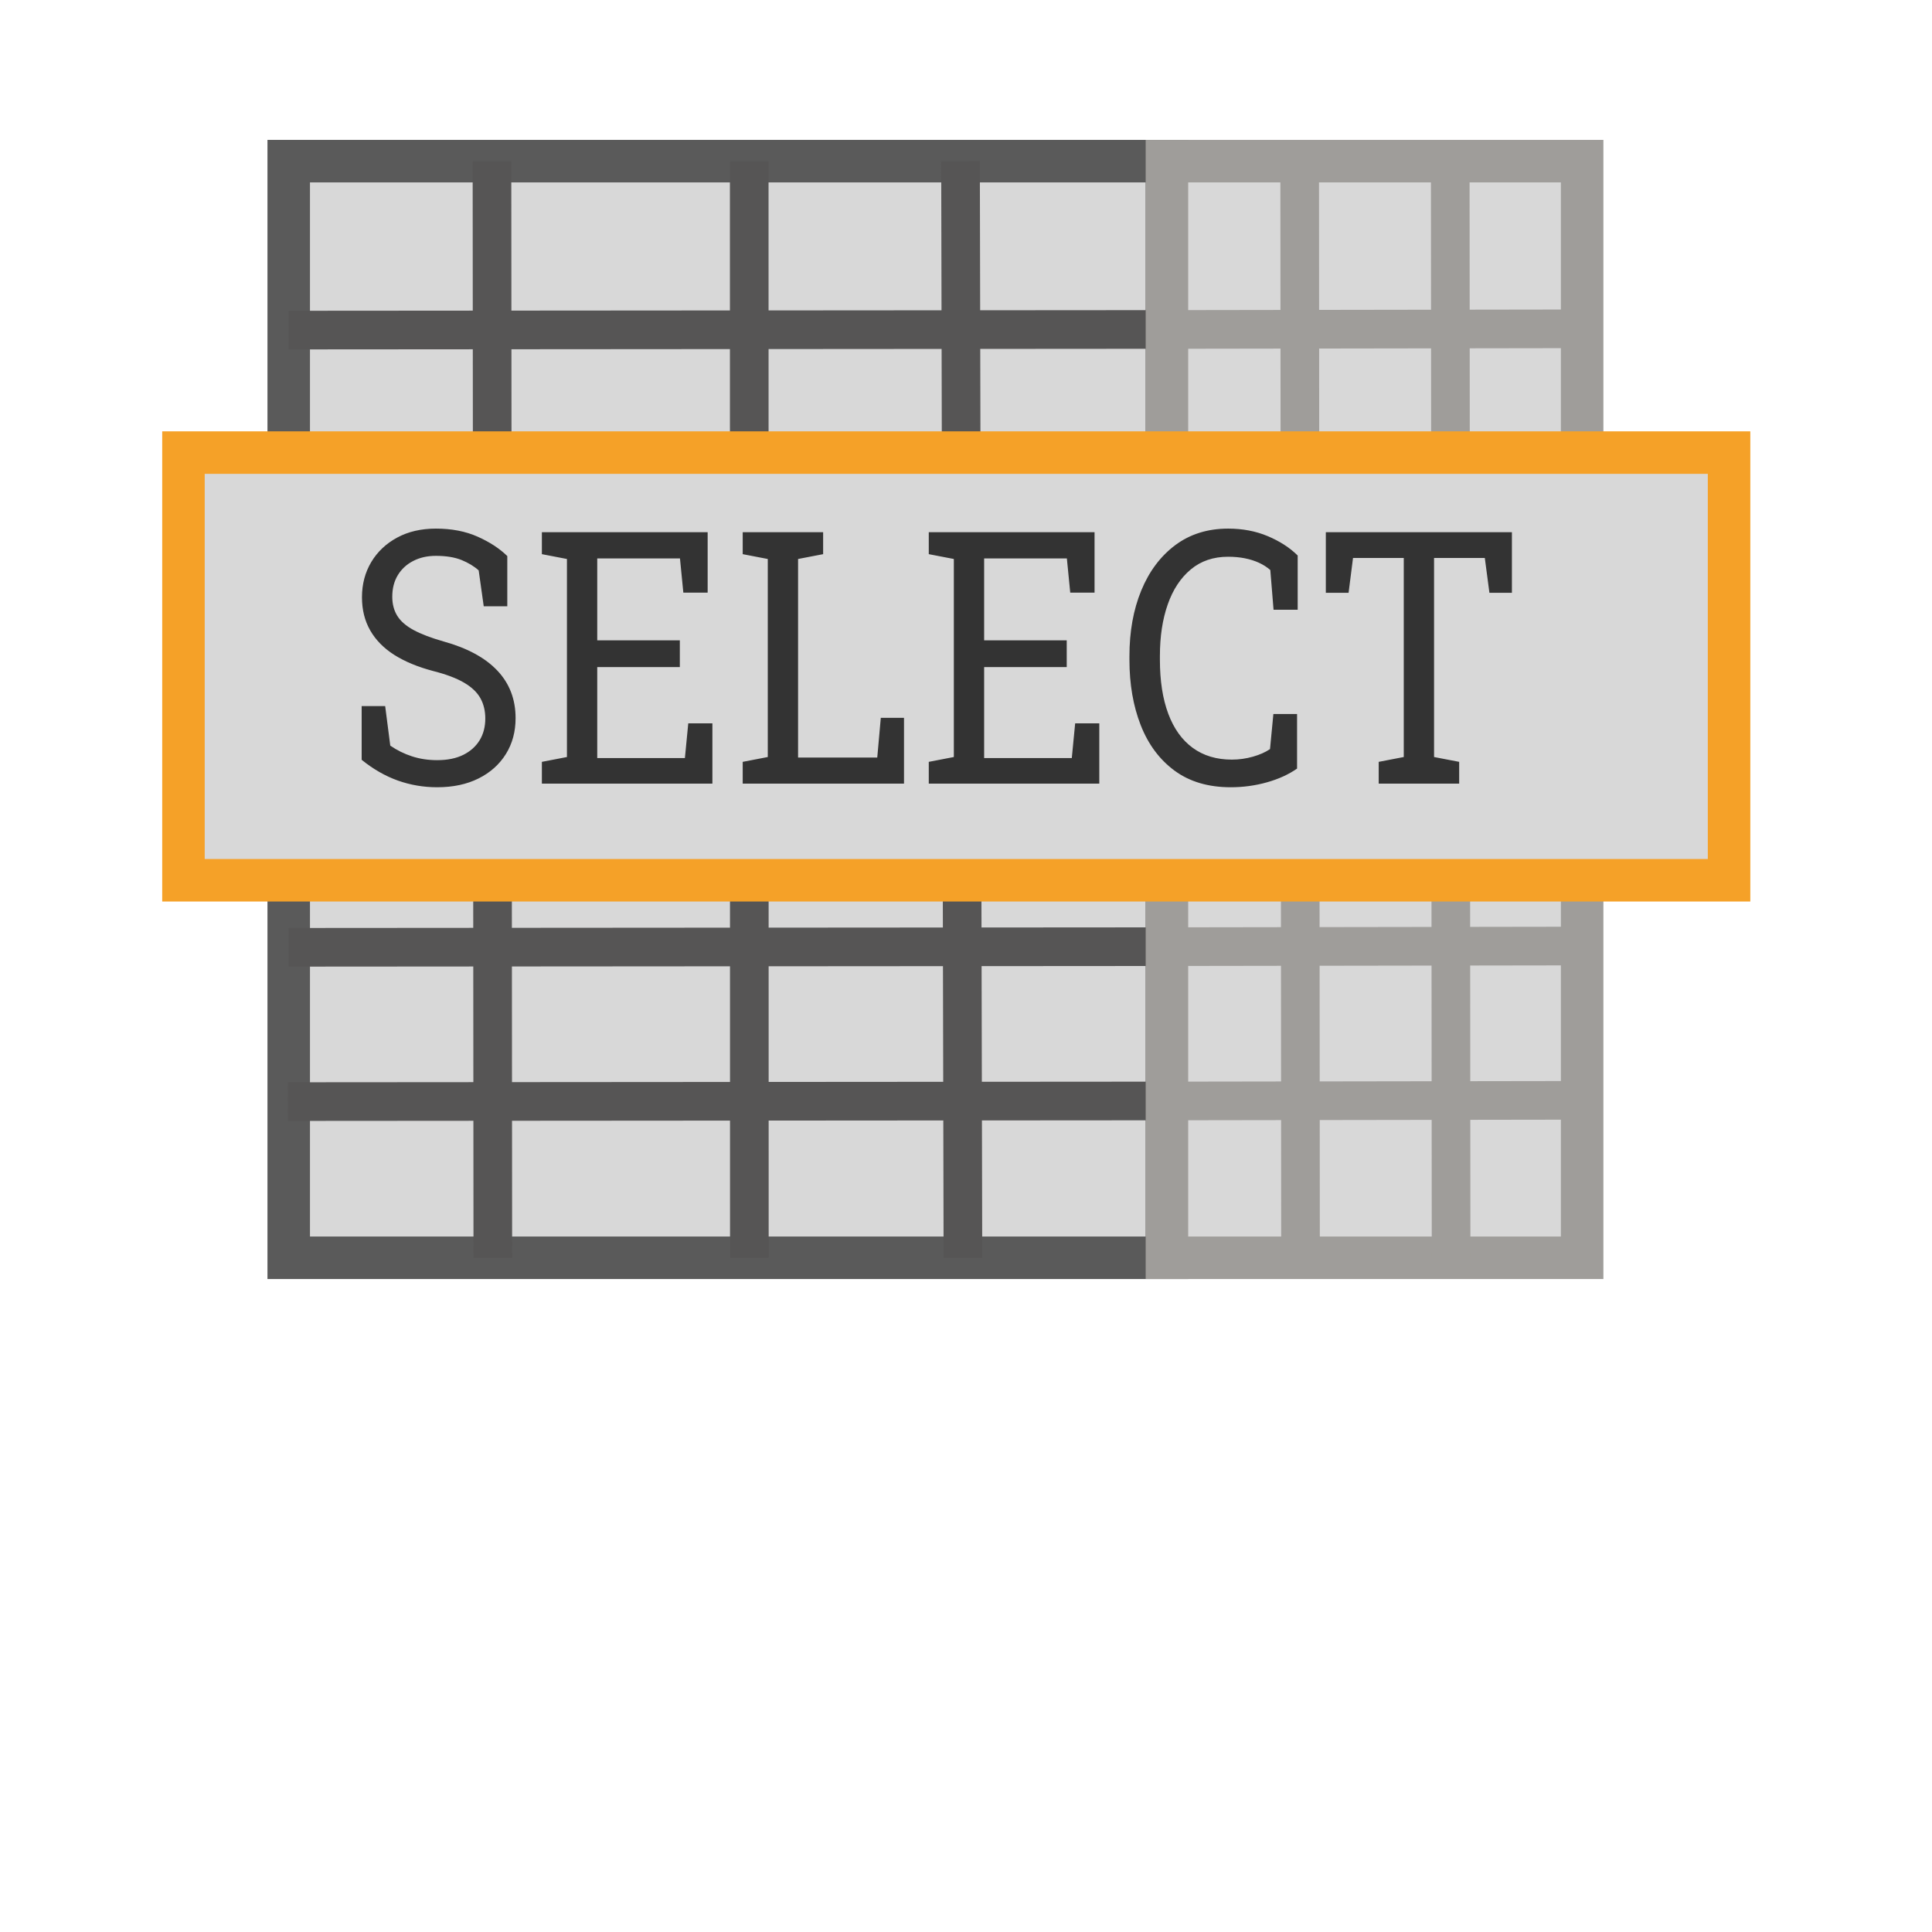<?xml version="1.0" encoding="utf-8"?>
<svg viewBox="0 0 500 500" xmlns="http://www.w3.org/2000/svg">
  <rect x="74.72" y="41.705" width="227.283" height="283.808" style="fill: rgb(216, 216, 216); stroke-width: 11px; stroke: rgb(90, 90, 90);"/>
  <line style="stroke: rgb(86, 85, 85); stroke-width: 10px;" x1="74.72" y1="85.427" x2="302.216" y2="85.262"/>
  <line style="stroke: rgb(86, 85, 85); stroke-width: 10px;" x1="74.72" y1="165.294" x2="302.216" y2="165.129"/>
  <line style="stroke: rgb(86, 85, 85); stroke-width: 10px;" x1="74.506" y1="125.361" x2="302.002" y2="125.195"/>
  <line style="stroke: rgb(86, 85, 85); stroke-width: 10px;" x1="74.72" y1="205.227" x2="302.216" y2="205.062"/>
  <line style="stroke: rgb(86, 85, 85); stroke-width: 10px;" x1="74.72" y1="245.16" x2="302.216" y2="244.997"/>
  <line style="stroke: rgb(86, 85, 85); stroke-width: 10px;" x1="74.506" y1="285.094" x2="302.002" y2="284.93"/>
  <line style="stroke: rgb(86, 85, 85); stroke-width: 10px;" x1="127.322" y1="41.705" x2="127.541" y2="325.513"/>
  <line style="stroke: rgb(86, 85, 85); stroke-width: 10px;" x1="193.899" y1="41.705" x2="193.931" y2="325.513"/>
  <line style="stroke: rgb(86, 85, 85); stroke-width: 10px;" x1="248.581" y1="41.705" x2="249.203" y2="325.513"/>
  <rect x="302.002" y="41.705" width="107.455" height="283.808" style="fill: rgb(216, 216, 216); stroke-width: 11px; stroke: rgb(159, 157, 154);"/>
  <line style="stroke-width: 10px; stroke: rgb(159, 157, 154);" x1="336.354" y1="41.705" x2="336.573" y2="325.513"/>
  <line style="stroke-width: 10px; stroke: rgb(159, 157, 154);" x1="375.322" y1="41.705" x2="375.541" y2="325.513"/>
  <line style="stroke-width: 10px; stroke: rgb(159, 157, 154);" x1="302.216" y1="85.262" x2="409.457" y2="85.098"/>
  <line style="stroke-width: 10px; stroke: rgb(159, 157, 154);" x1="302.002" y1="125.195" x2="409.243" y2="125.032"/>
  <line style="stroke-width: 10px; stroke: rgb(159, 157, 154);" x1="302.216" y1="165.129" x2="409.457" y2="164.965"/>
  <line style="stroke-width: 10px; stroke: rgb(159, 157, 154);" x1="302.002" y1="205.062" x2="409.243" y2="204.898"/>
  <line style="stroke-width: 10px; stroke: rgb(159, 157, 154);" x1="302.002" y1="244.997" x2="409.243" y2="244.833"/>
  <line style="stroke-width: 10px; stroke: rgb(159, 157, 154);" x1="302.002" y1="284.93" x2="409.243" y2="284.766"/>
  <rect x="47.479" y="117.132" width="400" height="110.679" style="fill: rgb(216, 216, 216); stroke: rgb(245, 161, 40); stroke-width: 11px;"/>
  <path d="M 182.31 224.154 C 179.237 224.154 176.277 223.704 173.43 222.804 C 170.59 221.897 167.877 220.511 165.29 218.644 L 165.29 207.854 L 170.59 207.854 L 171.74 215.794 C 173.24 216.721 174.867 217.437 176.62 217.944 C 178.38 218.457 180.277 218.714 182.31 218.714 C 184.623 218.714 186.583 218.361 188.19 217.654 C 189.79 216.947 191.02 215.971 191.88 214.724 C 192.733 213.477 193.16 212.021 193.16 210.354 C 193.16 208.807 192.79 207.444 192.05 206.264 C 191.31 205.084 190.09 204.051 188.39 203.164 C 186.69 202.271 184.373 201.491 181.44 200.824 C 177.973 200.011 175.043 198.931 172.65 197.584 C 170.263 196.231 168.45 194.587 167.21 192.654 C 165.977 190.727 165.36 188.514 165.36 186.014 C 165.36 183.381 166.057 181.024 167.45 178.944 C 168.85 176.864 170.8 175.224 173.3 174.024 C 175.793 172.824 178.703 172.224 182.03 172.224 C 185.57 172.224 188.697 172.761 191.41 173.834 C 194.123 174.907 196.36 176.207 198.12 177.734 L 198.12 187.824 L 192.81 187.824 L 191.67 180.614 C 190.63 179.781 189.337 179.084 187.79 178.524 C 186.237 177.971 184.317 177.694 182.03 177.694 C 180.09 177.694 178.38 178.037 176.9 178.724 C 175.42 179.404 174.263 180.357 173.43 181.584 C 172.603 182.804 172.19 184.247 172.19 185.914 C 172.19 187.367 172.563 188.637 173.31 189.724 C 174.063 190.811 175.29 191.764 176.99 192.584 C 178.69 193.404 180.96 194.174 183.8 194.894 C 189.113 196.207 193.14 198.154 195.88 200.734 C 198.62 203.314 199.99 206.497 199.99 210.284 C 199.99 212.991 199.263 215.387 197.81 217.474 C 196.35 219.567 194.297 221.204 191.65 222.384 C 189.003 223.564 185.89 224.154 182.31 224.154 ZM 244.358 223.424 L 205.918 223.424 L 205.918 219.054 L 211.568 218.084 L 211.568 178.324 L 205.918 177.354 L 205.918 172.944 L 243.288 172.944 L 243.288 185.084 L 237.808 185.084 L 237.048 178.214 L 218.398 178.214 L 218.398 194.654 L 237.018 194.654 L 237.018 200.024 L 218.398 200.024 L 218.398 218.294 L 238.158 218.294 L 238.918 211.324 L 244.358 211.324 L 244.358 223.424 ZM 287.552 223.424 L 251.192 223.424 L 251.192 219.054 L 256.842 218.084 L 256.842 178.324 L 251.192 177.354 L 251.192 172.944 L 256.842 172.944 L 263.672 172.944 L 269.322 172.944 L 269.322 177.354 L 263.672 178.324 L 263.672 218.194 L 281.522 218.194 L 282.322 210.214 L 287.552 210.214 L 287.552 223.424 ZM 331.578 223.424 L 293.138 223.424 L 293.138 219.054 L 298.788 218.084 L 298.788 178.324 L 293.138 177.354 L 293.138 172.944 L 330.508 172.944 L 330.508 185.084 L 325.028 185.084 L 324.268 178.214 L 305.618 178.214 L 305.618 194.654 L 324.238 194.654 L 324.238 200.024 L 305.618 200.024 L 305.618 218.294 L 325.378 218.294 L 326.138 211.324 L 331.578 211.324 L 331.578 223.424 ZM 361.222 224.154 C 356.162 224.154 351.939 223.044 348.552 220.824 C 345.165 218.604 342.622 215.564 340.922 211.704 C 339.222 207.844 338.372 203.464 338.372 198.564 L 338.372 197.844 C 338.372 192.897 339.262 188.497 341.042 184.644 C 342.822 180.797 345.375 177.764 348.702 175.544 C 352.035 173.331 356.012 172.224 360.632 172.224 C 363.892 172.224 366.872 172.731 369.572 173.744 C 372.279 174.764 374.522 176.057 376.302 177.624 L 376.302 188.514 L 370.862 188.514 L 370.132 180.544 C 369.392 179.964 368.542 179.477 367.582 179.084 C 366.622 178.691 365.559 178.391 364.392 178.184 C 363.225 177.977 361.962 177.874 360.602 177.874 C 357.295 177.874 354.499 178.721 352.212 180.414 C 349.919 182.114 348.185 184.454 347.012 187.434 C 345.832 190.421 345.242 193.867 345.242 197.774 L 345.242 198.564 C 345.242 202.797 345.872 206.411 347.132 209.404 C 348.392 212.397 350.229 214.677 352.642 216.244 C 355.055 217.817 357.995 218.604 361.462 218.604 C 363.082 218.604 364.665 218.407 366.212 218.014 C 367.759 217.621 369.042 217.114 370.062 216.494 L 370.822 209.454 L 376.162 209.454 L 376.162 220.404 C 374.269 221.584 372.005 222.504 369.372 223.164 C 366.732 223.824 364.015 224.154 361.222 224.154 ZM 412.706 223.424 L 394.566 223.424 L 394.566 219.054 L 400.216 218.084 L 400.216 178.114 L 388.776 178.114 L 387.776 185.114 L 382.646 185.114 L 382.646 172.944 L 424.596 172.944 L 424.596 185.114 L 419.526 185.114 L 418.486 178.114 L 407.046 178.114 L 407.046 218.084 L 412.706 219.054 L 412.706 223.424 Z" transform="matrix(1.148, 0, 0, 1.289, -96.155, -85.194)" style="fill: rgb(51, 51, 51); white-space: pre;"/>
</svg>